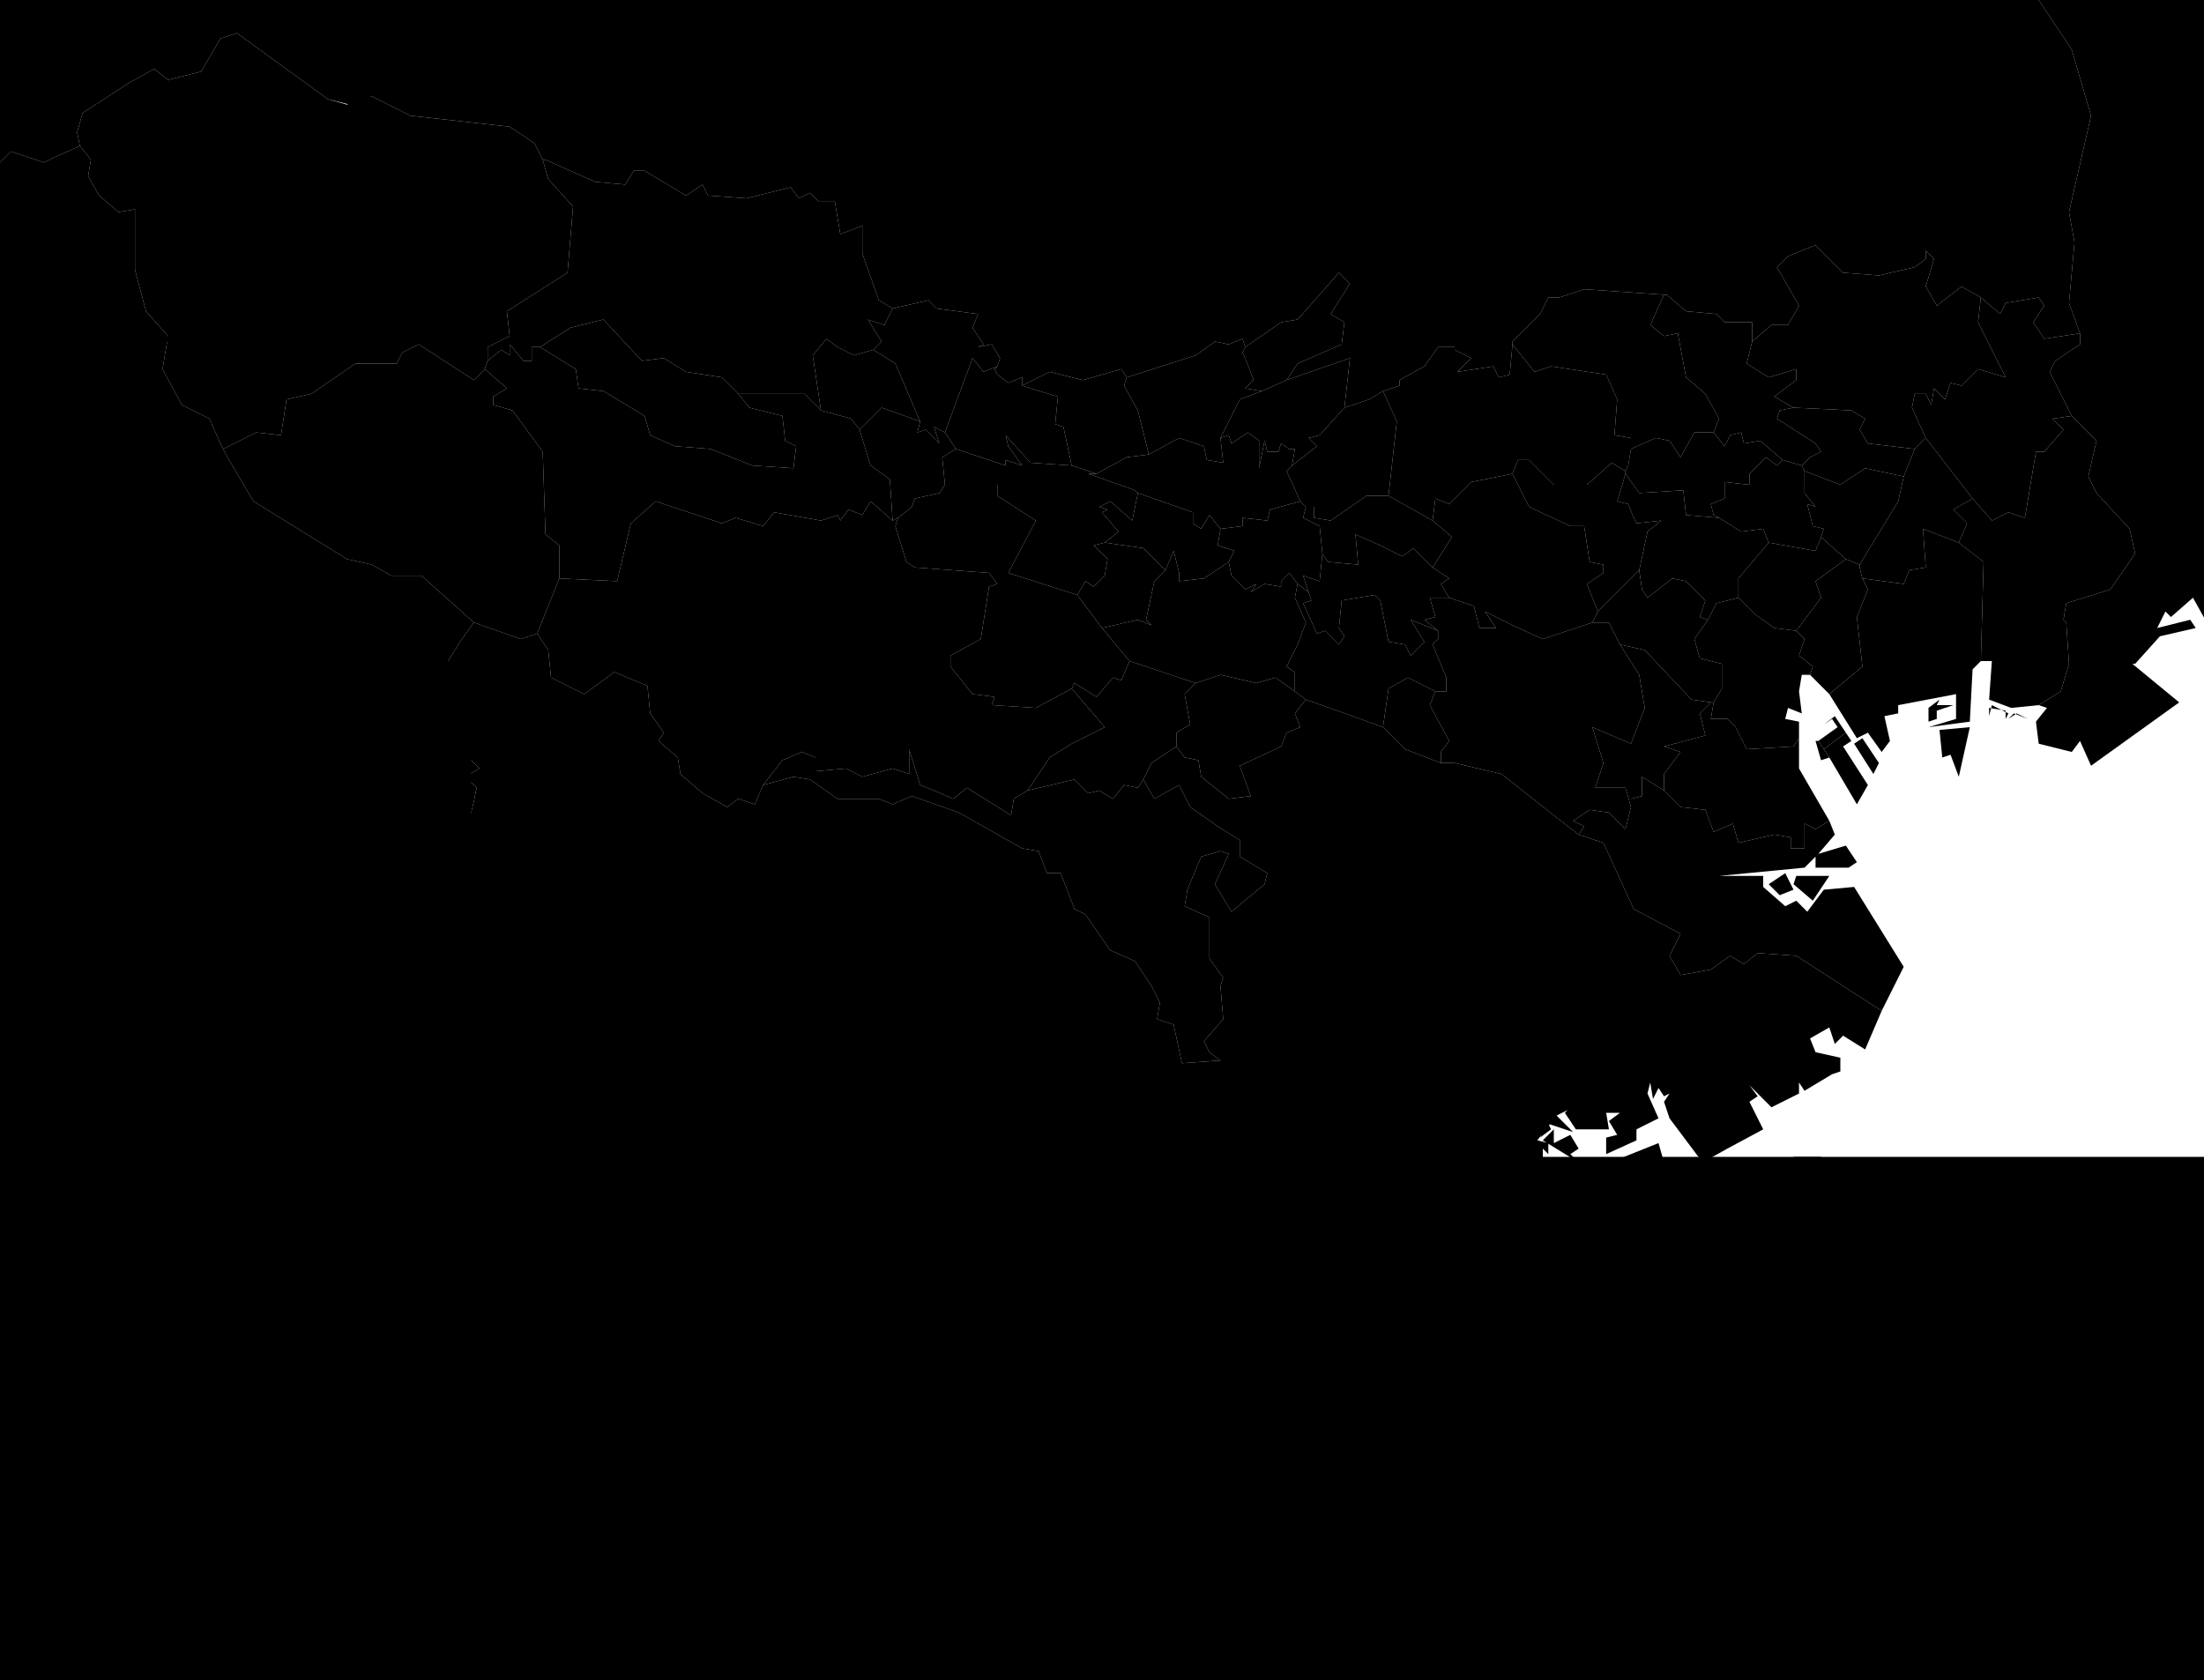 <svg version="1.1" viewBox="0 0 800 610">
    <g id="main" transform="translate(1,0)">
        <g id="outside">
            <path id="saitama" d="M-4-4v66l7-7l12,4l4-2l9-4l-1-5l2-7l17-11l9-5l5,4l12-3l7-12l6-2l33,24l8,2l8-3l14,7l36,4l9,6l3,6h1l18,8l11,1l3-5h4l15,9l6-4 l2,4l14,1l12-3l4-1l3,4l4-2l3,3h6l2,12l8-3v6v4l6,17l5,3l13-3l3,3l15,2l-2,5l4,6l-2,1l5-1l3,5l-1,3l-1,1l1,2l4,3l5-2v3l10-5 l12,3l14-4l2,3l25-8l7-5l5,1l5-2l1,3l13-9l6-1l15-17l4,4l-7,11l5,3l-1,8l-16,7l-4,6l23-8l-2,18l9-3l5-3l6-2v-2l9-5l5-7h4h2v1 l6,3l-5,5l13-2l2,4l4-1l1-11v-1l10-10l3-6h4l9-3l29,2h1l7,6l11,1l3,3h10v7l7-6h6l4-7l-8-14l4-4l10-4l10,10l13,1l13-3l4-3v-3l3,3 l-3,10l4,7l9-7l7,4l7,6l2-4l12-2l2,3l-4,6l4,6l13-2l-4-11l2-22l-2-11l8-35l-7-24L739,0l-2-4H-4z"/>
            <path id="chiba" d="M737-4l2,4l12,18l7,24l-8,35l2,11l-2,22l4,11v4l-9,6l-2,4l8,16l1,1l8,8l-3,13l3,6l12,13l2,9l-9,13l-16,5l-1,6l1,1l1,15l-3,10 l-8,5l3,1l-4,5l1,8l12,3l3-4l4,9l32-23l-17-14h1l9-10l13-3l-2-3l-12,3l3-6l2,2l8-7l5,9l4-4V-4H737z"/>
            <path id="kanagawa" d="M560,424v-1l-5-1l1-1h3v-4l2,2v-4l-4-1l7-9l4-2l-1,1l4,6h5h7l-1-6h5l-4,3l3,5l-4,1v6l11-5v-4l8-4l-4-9l1-4l1,6l2-4l2,3l2-1l-2,3 l2,6l12,16l9-5l13-7l-5-10l3-2l-3-4l8,8l10-5v-4l2,3l10-6l3-1v-5l-9-2l-2-5l7-4l2,6l3-3l8,5l6-14l-31-20l-14-1l-5,4l-5-3l-7,5 l-11,2l-4-7l4-8l-17-9l-11-24l-9-3l-9-7l-19-15l-17-4h-5l-13-5l-8-8l-11-4l-17-6l-4,5l2,5l-5,2l-2,5l-2,1l-13,6l4,11l-8,1l-10-8 l-1-6l-5-1l-3-4l-9,6l-3,6l4,7l9-5l4,8l10,7l8,5v6l10,6l-1,4l-12,10l-6-10l5-11l-3-1l-7,2l-5,12l-1,6l9,4v15l5,7l-1,3l1,12l-7,8 l2,4l4,3l-14,1l-3-14l-6-2l1-6l-3-6l-6-9l-9-4l-9-13l-4-2l-5-13h-5l-3-8l-6-1l-23-13l-17-6l-7,3l-5-2h-15l-10-7l-6-1l-11,3l-3,7 l-6-2l-4,3l-9-5l-8-7l-1-6l-7-6l2-3l-5-7l-1-10l-12-5l-11,8l-12-6l-1-10l-4-6l-6,2l-17-6l-5,7l-5,8l-1,3l8,11l-3,16l8,8l-5,3 l4,4l-1,5l-2,8l-6,7l5,6l1,11v5l-13,13l1,11l-10,13l-12,12l-7,1l-8,1h-15l-2,10l-12,13v4l-5,1h-5l-5,5l-15,1l-8,9l-4-3l-10,4v1 H560z M601,424l2-2l-2-7l-15,6v3H601z M559,414l13,8l-3-3l3-2l-3-5l-6,3v-5L559,414z M558,413l4-3l-1-2L558,413z M561,408l9,3 l-6-6L561,408z"/>
            <path id="yamanashi" d="M39,424v-1l10-4l4,3l8-9l15-1l5-5h5l5-1v-4l12-13l2-10h15l8-1l7-1l12-12l10-13l-1-11l13-13v-5l-1-11l-5-6l6-7l2-8l1-5l-4-4l5-3 l-8-8l3-16l-8-11l1-3l5-8l5-7l-19-17h-11l-7-4l-9-2l-34-21l-10-17l-1-2l-1-2l-4-9l-10-5l-7-13l2-12l-8-9l-4-15V76l-6,1l-7-6 l-4-7l1-6l-4-5l-9,4l-4,2L3,55l-7,7v362H39z"/>
        </g>
        <g id="tokubetsuku">
            <path id="chiyoda" d="M636,223l7,5l8,1l9-12l-2-6l11-8l-9-8l-2,5l-17-3l-11,13v7L636,223z" />
            <path id="chuo" d="M656,245l7,7l12-10l-2-18l4-10l-2-4l-1-4v-1l-5-2l-11,8l2,6l-9,12l3,3l-2,6l5,4L656,245z"/>
            <path id="minato" d="M614,232l2,7l8,2v9l-3,5l-1,6h6l3,3l4,8l17-1l2-3v-6l-5-1l1-4l5,2l-1-8l1-6h3l1-3l-5-4l2-6l-3-3l-8-1l-7-5l-6-6l-8,2l-3,6 L614,232z M661,272l8-6l-4-6l-4,3l3-2l2,3l-7,5L661,272z"/>
            <path id="shinjuku" d="M641,197l-2-5l-8,1l-8-5l-12-1l-1-9l-16,1l-5-7l-3,10l4,1l2,5l1,2l9-1l-5,4l-3,14l1,7l2,3l9-7l5,1l7,7l-2,6l3,1l3-6l8-2v-7 L641,197z"/>
            <path id="bunkyo" d="M658,184l-4-5v-8l-1-2l-7-2l-2,2l-4-3l-6,6v4l-9-1v6l-5,2l1,4l2,1l8,5l8-1l2,5l17,3l2-5l1-3l-4-1l-2-8L658,184z"/>
            <path id="taito" d="M669,203l5,2l14-23l2-9l-14-3l-9,6l-13-5v8l4,5l-3-1l2,8l4,1l-1,3L669,203z"/>
            <path id="sumida" d="
            M674,206l1,4l15,2l2-5l6-1l-1-14l13,5l3-7l-5-5l7-4l-17-22l-4,4l-4,10l-2,9l-14,23V206z"/>
            <path id="koto" d="M663,252l10,16l4-2l5,7l3-4l-2-9l5-1v-3l21-4v9l-10,3l15-2l1-19l3-3l1-36l-9-7l-13-5l1,14l-6,1l-2,5l-15-2l2,4l-4,10l2,18 L663,252z M699,257v5l3-1v-3l6-2h-6l1-2L699,257z M703,265l1,10l3-1l3,8l4-18L703,265z M669,266l-8,6l2,3l10,17l4-7l-9-14l3-2 L669,266z M672,270l7,11l2-4l-6-9L672,270z"/>
            <path id="shinagawa" d="M609,293l9,1l3,8l7-3l2,7l13-3l6,1v4h5v-9l4,2l5-3l-11-19v-11l-2,3l-17,1l-4-8l-3-3h-6l1-6h-1l-4,4l2,8l-15,4l6,2l-6,8v6 L609,293z M663,275l-2-3l-2-3h-1l2,7L663,275z"/>
            <path id="meguro" d="M603,287v-6l6-8l-6-2l15-4l-2-8l4-4l-7-1l-17-18l-9-2l7,11l2,12l-5,13l-14-6l4,13l-3,9h11l2,7v-3l4-1v-7L603,287z"/>
            <path id="ota" d="M663,298l-5,3l-4-2v9h-5v-4l-6-1l-13,3l-2-7l-7,3l-3-8l-9-1l-6-6l-8-5v7l-4,1v3l-2,8l-6-6l-7-1l-6,4l4,2l-2,3l9,3l11,24l17,9 l-4,8l4,7l11-2l7-5l5,3l5-4l14,1l31,20l8-16l-18-29l-11,1l-6,8l-4-4l-4,2l-8-7v-4h-16l31-3l4-4v4h12l3-2l-4-6l-10,3l6-7L663,298 z M641,321l4,4l5-2l-3-6L641,321z M650,321l7,6l6-9h-12L650,321z"/>
            <path id="setagaya" d="M522,273v4h5l17,4l19,15l9,7l2-3l-4-2l6-4l7,1l6,6l2-8l-2-7h-11l3-9l-4-13l14,6l5-13l-2-12l-7-11l-4-8h-6l-18,6l-11-5l-10-5l4,6 h-6l-2-8l-9-3h-2h-5l2,7l-4,1l5,4v3l-2,2l5,12v5h-4l-2,5l7,13L522,273z"/>
            <path id="shibuya" d="M587,234l9,2l17,18l7,1h1l3-5v-9l-8-2l-2-7l5-7l-3-1l2-6l-7-7l-5-1l-9,7l-2-3l-1-7l-15,15l-2,4h6L587,234z"/>
            <path id="nakano" d="M581,208l-6,4l4,10l15-15l3-14l5-4l-9,1l-1-2l-2-5l-4-1l3-10v-1l-5-3l-9,8h-12l-9-9h-4l-2,5l6,12l15,7h5l2,13l5,1V208z"/>
            <path id="suginami" d="M579,222l-4-10l6-4v-3l-5-1l-2-13h-5l-15-7l-6-12l-15,3l-8,8l-5-2l-1,8l7,6l-7,11l6,4l-3,2l3,5l9,3l2,8h6l-4-6l10,5l11,5l18-6 L579,222z"/>
            <path id="toshima" d="M646,167l-8-7l-6,1l-1-4l-4,1l-2,4l-4-5h-7l-5,9l-4-6l-5-1l-9,4l-1,6l-1,2v1l5,7l16-1l1,9l12,1l-2-1l-1-4l5-2v-6l9,1v-4l6-6l4,3 L646,167z"/>
            <path id="kita" d="M646,167l7,2l3-3l4-2l-2-3l-14-9l1-3l5-1l-7-4l8-6v-4l-10,3l-8-5l2-8v-7h-10l-3-3l-11-1l-7-6h-1l-5,11l5,4l5-1l3,16l7,6l5,9 l-2,5l4,5l2-4l4-1l1,4l6-1L646,167z"/>
            <path id="arakawa" d="M654,171l13,5l9-6l14,3l4-10l-17-2l-3-5l2-4l-5-3l-21-1l-5,1l-1,3l14,9l2,3l-4,2l-3,3L654,171z"/>
            <path id="itabashi" d="M623,152l-5-9l-7-6l-3-16l-5,1l-5-4l5-11l-29-2l-9,3h-4l-3,6l-10,10v1l8,10l6-2l20,3l4,9l-1,13l6,1v4l9-4l5,1l4,6l5-9h7L623,152 z"/>
            <path id="nerima" d="M503,180l16,9l1-8l5,2l8-8l15-3l2-5h4l9,9h12l9-8l5,3l1-2l1-6v-4l-6-1l1-13l-4-9l-20-3l-6,2l-8-10l-1,11l-4,1l-2-4l-13,2l5-5 l-6-3v-1h-2h-4l-5,7l-9,5v2l-6,2l5,11L503,180z"/>
            <path id="adachi" d="M694,143h4l2,4l1-6l4,4l2-6l4,1l6-6l10,3l-10-20l1-9l-7-4l-9,7l-4-7l3-10l-3-3v3l-4,3l-13,3l-13-1l-10-10l-10,4l-4,4l8,14l-4,7 h-6l-7,6l-2,8l8,5l10-3v4l-8,6l7,4l21,1l5,3l-2,4l3,5l17,2l4-4l-5-11L694,143z"/>
            <path id="katsushika" d="M715,181l7,8l6-3l6,2l4-24h3l7-8l-4-4l7-1l-8-16l2-4l9-6v-4l-13,2l-4-6l4-6l-2-3l-12,2l-2,4l-7-6l-1,9l10,20l-10-3l-6,6l-4-1 l-2,6l-4-4l-1,6l-2-4h-4l-1,5l5,11L715,181z"/>
            <path id="edogawa" d="M710,197l9,7l-1,36h4l-1,14l8,3l10-1l8-5l3-10l-1-15l-1-1l1-6l16-5l9-13l-2-9l-12-13l-3-6l3-13l-8-8l-1-1l-7,1l4,4l-7,8h-3 l-4,24l-6-2l-6,3l-7-8l-7,4l5,5L710,197z M721,260v-3l6,1v3l1-2l-6-3L721,260z M728,261l2-2l5,2l-1,2l1-2l-4-2L728,261z"/>
        </g>
        <g id="toka">
            <path id="hachioji" d="M246,281l8,7l9,5l4-3l6,2l3-7l7-9l7-3l5,2v5l11-1l6,3l11-3l6,2v-9l4,13l5,2l7,3l5-4l16,10l1-6l5-3l8-12l8-5l12-6l-12-14l-13,7 l-16-1l1-3l-8-1l-8-10v-4l11-6l3-19l3-1l-3-4l-27-2l-3-2l-4-13l1-3l-2,1l-8-7l-3,5l-5-2l-3,4l-1-2l-6,2l-17-3l-4,5l-10-3l-5,2 l-24-8l-9,8l-5,21l-21-1l-8,20l4,6l1,10l12,6l11-8l12,5l1,10l5,7l-2,3l7,6L246,281z"/>
            <path id="tachikawa" d="M365,208l25,8l3-5l3,2l4-4l1-6l-5-5l4-1l5-4l-6-7l2-1l-3-1l4-2l8,7l2-10l-1-1l-17-6h3l-9-3l-15-1l-9-10l1,4l5,7l-6-2v2l-18-6 l-5,3l1,10h19v4l14,9L365,208z"/>
            <path id="musashino" d="M500,198l8,4l4-3l7,7l7-11l-7-6l-16-9h-8l-13,9l-6-1v-4h-3l-1,4l6,3l1,10l2,3l11,1l-1-11L500,198z"/>
            <path id="mitaka" d="M523,217h2l-3-5l3-2l-6-4l-7-7l-4,3l-8-4l-9-4l1,11l-11-1l-2-3l-1,10l-6-2l2,6l1,3l-3,1l5,11l3-1l5,5l2-3l-2-3l1-10l12-2l2,2 l3,15l6,1l2,4l5-5l-5-8l10,4l-5-4l4-1l-2-7H523z"/>
            <path id="ome" d="M195,126l11-7l12-3l14,15l8-1l8,5l13,2l6,6h24l6,6l-3-20l5-6l4,3l6,3l7-2l3-3l-5-8l6,2l3-6l-5-3l-6-17v-4v-6l-8,3l-2-12h-6l-3-3 l-4,2l-3-4l-4,1l-12,3l-14-1l-2-4l-6,4l-15-9h-4l-3,5l-11-1l-18-8h-1l2,7l9,10l-2,24l-22,14l1,9l-8,4v5l5-4l3,2v-4l5,6h3v-5H195 z"/>
            <path id="fuchu" d="M409,240l24,8l9-3l13,3l7-2l7,5v-7l-3-2l4-8l3-8l-4-9l1-5l-3-4l-3,3v2l-6-1l-5,3l2-3l-4,2l-5-5l-1-5l-9,6l-9,1v-3l-2-8l-3,7 l-4,4l-3,14l2,2l-5-2l-13,3L409,240z"/>
            <path id="akishima" d="M358,208h7l10-19l-14-9v-4h-19l-2,3l-9,2l-1,3l-5,4l-1,3l4,13l3,2L358,208z"/>
            <path id="chofu" d="M473,254l17,6l11,4l2-14l7-4l10,5h4v-5l-5-12l2-2v-3l-10-4l5,8l-5,5l-2-4l-6-1l-3-15l-2-2l-12,2l-1,10l2,3l-2,3l-5-5l-3,1l-5-11 l3-1l-1-3l-4-3l-1,5l4,9l-3,8l-4,8l3,2v7L473,254z"/>
            <path id="machida" d="M449,305l-8-5l-10-7l-4-8l-9,5l-4-7l-2,3l-5-1l-4,5l-5-3l-4,1l-5-5l-17,4l-5,3l-1,6l-16-10l-5,4l-7-3l-5-2l-4-13v9l-6-2l-11,3 l-6-3l-11,1v-5l-5-2l-7,3l-7,9l11-3l6,1l10,7h15l5,2l7-3l17,6l23,13l6,1l3,8h5l5,13l4,2l9,13l9,4l6,9l3,6l-1,6l6,2l3,14l14-1 l-4-3l-2-4l7-8l-1-12l1-3l-5-7v-15l-9-4l1-6l5-12l7-2l3,1l-5,11l6,10l12-10l1-4l-10-6V305z"/>
            <path id="koganei" d="M470,212l4,3l-2-6l6,2l1-10l-1-10l-6-3l1-4l-2-2l-11,3l-1,4l-9-1v3l-8,1l-1,6l6,2l-2,4l1,5l5,5l4-2l-2,3l5-3l6,1v-2l3-3L470,212 z"/>
            <path id="kodaira" d="M412,179l20,7v4l3,2l3-5l4,5l8-1v-3l9,1l1-4l11-3l-5-11l2-2l1-6h-2l-3-2l-1,3v-3v3h-4l-1-4l-2,10v-10l-4-3l-6,4l-1-3l-3,1l1,9 l-6-1l-1-5l-9-3l-11,6l-8,1l-11,6h-3l17,6L412,179z"/>
            <path id="hino" d="M406,247l3-7l-10-12l-9-12l-25-8h-7l3,4l-3,1l-3,19l-11,6v4l8,10l8,1l-1,3l16,1l13-7l1-2l8,5l6-7L406,247z"/>
            <path id="higashimurayama" d="M457,142l-6-1l3-3l-3-8l-1-2l1-2l-1-3l-5,2l-5-1l-7,5l-25,8l-1,3l5,9l4,16l11-6l9,3l1,5l6,1l-1-9l7-14L457,142z"/>
            <path id="kokubunji" d="M422,207l3-7l2,8v3l9-1l9-6l2-4l-6-2l1-6l-4-5l-3,5l-3-2v-4l-20-7l-2,10l-8-7l-4,2l3,1l-2,1l6,7l-5,4l14,2L422,207z"/>
            <path id="kunitachi" d="M422,207l-8-8l-14-2l-4,1l5,5l-1,6l-4,4l-3-2l-3,5l9,12l13-3l5,2l-2-2l3-14L422,207z"/>
            <path id="fussa" d="M330,184l1-3l9-2l2-3l-1-10l5-3l-4-6l-4-2l2,6l-5-5l-3,1l1-4l-14-5l-8,8l4,13l7,5l1,15l2-1L330,184z"/>
            <path id="komae" d="M522,277v-4l3-4l-7-13l2-5l-10-5l-7,4l-2,14l8,8L522,277z"/>
            <path id="higashiyamato" d="M373,141l10,3l-1,10l3,1l3,14l9,3l11-6l8-1l-4-16l-5-9l1-3l-2-3l-14,4l-12-3l-10,5L373,141z"/>
            <path id="kiyose" d="M466,138l4-6l16-7l1-8l-5-3l7-11l-4-4l-15,17l-6,1l-13,9l-1,2l1,2l3,8l-3,3l6,1L466,138z"/>
            <path id="higashikurume" d="M487,148l2-18l-23,8l-9,4l-8,3l-7,14l3-1l1,3l6-4l4,3v10l2-10l1,4h4v-3v3l1-3l3,2h2l-1,6l9-7l-3-3l4-1L487,148z"/>
            <path id="musashimurayama" d="M365,162l-1-4l9,10l15,1l-3-14l-3-1l1-10l-10-3l-3-1v-3l-5,2l-4-3l-1-2l1-1l-5,2l-4-5l-10,27l4,6l18,6v-2l6,2L365,162z"/>
            <path id="tama" d="M414,283l3-6l9-6v-5l5-3l-2-11l4-4l-24-8l-3,7l-3-1l-6,7l-8-5l-1,2l12,14l-12,6l-8,5l-8,12l17-4l5,5l4-1l5,3l4-5l5,1L414,283z"
            />
            <path id="inagi" d="M473,254l-4-3l-7-5l-7,2l-13-3l-9,3l-4,4l2,11l-5,3v5l3,4l5,1l1,6l10,8l8-1l-4-11l13-6l2-1l2-5l5-2l-2-5L473,254z"/>
            <path id="hamura" d="M333,153l-9-21l-8-5l-7,2l-6-3l-4-3l-5,6l3,20l11,3l3,4l8-8L333,153z"/>
            <path id="akiruno" d="M311,156l-3-4l-11-3l-6-6h-24l4,5l12,3l1,9l4,2l-1,8l-15-1l-15-6l-13-1l-9-4l-2-7l-15-9l-9-1l-1-7l-13-8h-3v5h-3l-5-6v4l-3-2 l-5,4l-1,3l8,7l-5,3v3l7,2l11,15l1,30l5,4v12l21,1l5-21l9-8l24,8l5-2l10,3l4-5l17,3l6-2l1,2l3-4l5,2l3-5l8,7l-1-15l-7-5L311,156 z"/>
            <path id="nishitokyo" d="M471,182l2,2h3v4l6,1l13-9h8l3-27l-5-11l-5,3l-9,3l-9,10l-4,1l3,3l-9,7l-2,2L471,182z"/>
            <path id="mizuho" d="M333,153l-1,4l3-1l5,5l-2-6l4,2l10-27l4,5l5-2l1-3l-3-5l-5,1l2-1l-4-6l2-5l-15-2l-3-3l-13,3l-3,6l-6-2l5,8l-3,3l8,5L333,153z"/>
            <path id="hinode" d="M267,143l-6-6l-13-2l-8-5l-8,1l-14-15l-12,3l-11,7l13,8l1,7l9,1l15,9l2,7l9,4l13,1l15,6l15,1l1-8l-4-2l-1-9l-12-3L267,143z"/>
            <path id="hinohara" d="M202,210v-12l-5-4l-1-30l-11-15l-7-2v-3l5-3l-8-7l-4,4l-20-13l-6,3l-2,4h-15l-16,11l-9,2l-2,13l-9-1l-12,6l1,2l10,17l34,21l9,2
            l7,4h11l19,17l17,6l6-2L202,210z"/>
            <path id="okutama" d="M175,134l1-3v-5l8-4l-1-9l22-14l2-24l-9-10l-2-7l-3-6l-9-6l-36-4l-14-7l-6,1l-3,2l-7-2L85,12l-6,2l-7,12l-12,3l-5-4l-9,5L29,41 l-2,7l1,5l4,5l-1,6l4,7l7,6l6-1v22l4,15l8,9l-2,12l7,13l10,5l4,9l1,2l12-6l9,1l2-13l9-2l16-11h15l2-4l6-3l20,13L175,134z"/>
        </g>
        <path id="lakes" d="M383,125l5-3l-2,13l-2-5l-2,4l-2-4l-1,4l-1-2l-7,4l7-8l-11-3H383z M202,35l5,1l-4,4v-3l-10-2H202z M386,137l4,1l-2,5l-10-4L386,137 z M88,123l5-1l1,3l3-6v3h9l-3-4l5-6l4,10v6l-3-5l-2,1l2,8l-4-2l1-5l-12,3l-2-4l-2,12l-3-3v4l1-5l-11-5l-2,5l-5-1l1,5l-8,6l3-6h4v-7 h-7l-3-5l-4,2l-4-5h-4l5-1l3,5l4-3l4,6l5-2l3,3l5-5l10,5v-3l-6-1v-11l2,10L88,123z M239,355l2-3l6,5l9-8l-1-3l5,1l-5,10l-5,2l3,4 l-6-1l9,8l-1,2l7,9l-13-8l-2-8l-3,5v-5l-4-8l-2,1l2,6l-3-3l-6,6l2-10L239,355z M252,292l3,5l5-3l13,11l1-4l7-3l-1,6l6-2l2,5l-9,1 l-2-4l-6,5l-3-5l-6-3l2-1l-3-4l-7,2l-1-5l-10,5l3-6H252z M281,288l-5,3l-1-4l5-1L281,288z M206,288l4-3l-8-5v-5l6,1l7,7l5-3l-3,5 l2,7l-3-4H206z"/>
    </g>
    <g id="toshobu">
        <g id="oshima-box" transform="translate(171,340)">
            <rect id="rect313" x="-10" y="-10" width="170" height="170"/>
            <rect id="rect315" y="0" width="150" height="150"/>
            <path id="oshima" d="M119,92l-3-10l4-10l-5-5l-3-15l-2-6l-8-7l-11-9l-2,1l-15-6l2,3h-3l-12-9l-5,2l-4-2l-2,5l-7,10v8l2,21h-3l3,1l4,9l-3,15l-1,6l7,9 l-2,8l16,5l13,11l17,3l6-1l7,4l5-3l-3-7l6,4l4-11l-5-7l5-11L119,92z"/>
        </g>
        <g id="izu-box-1" transform="translate(1,250)">
            <rect id="rect330" x="-10" y="-10" width="180" height="380"/>
            <rect id="rect332" y="0" width="160" height="360"/>
            <path id="toshima" d="M133,37l11-11l-3-7l-7-2l1-2l-1,2l-4-1l-6,11l3,8L133,37z"/>
            <path id="niijima" d="M139,68l1,1l3,7l6-2L139,68z M108,192l9,11l11,5l2-13l2-44l9-13l2-4l-4-4l4-6l-1-4l-9-8l2,10l-4,5v-2l-5,1l-3,6l-8,10l-3,23 l-5,7l-4-2l2,4L108,192z M90,165l3,5l-1,2l2,1l1-5L90,165z M89,216l3-6l1-3l-7-2l-7-4l-3,2l2,4l-3,4l-3-3l1,4l-6,5l5,3l3-5l2,2 l5,3l6-3l-1-2L89,216z"/>
            <path id="kouzushima" d="M42,324l5-2l2,4h3l-1-13l-2-12l-14-8l-8-4l-6,8l2,8l-7,4l1,2l3,2l-2,2l1,7l-4-1l5,4l-3,4l-6,2v9l-2-1l7,6l5-2l6,1l1-4l1,2l2-8 l5,3l2-5l-2-3l3,1l-3-2L42,324z M61,319l2,3l2-3H61z M63,322l3,3v-3H63z"/>
        </g>
        <g id="miyake-box" transform="translate(121,500)">
            <rect id="rect353" x="-10" y="-10" width="130" height="130"/>
            <rect id="rect355" y="0" width="110" height="110"/>
            <path id="miyake" d="M81,82l7-7V65l3-1l-4-5l3-10l-4-15l-6-3l-10-9l-3,1l-11-2l-10,4h-8l-5,3l-2,5l3,8l-9,13v7l-7,6l5,5l-1,5l3-1l-3,2l2,13l5-1l12,7 l8-3l7,1l2-2l6,2l2-4L81,82z"/>
        </g>
        <g id="mikurajima-box" transform="translate(241,500)">
            <rect id="rect368" x="-10" y="-10" width="100" height="130"/>
            <rect id="rect370" y="0" width="80" height="110"/>
            <path id="mikurajima" d="M51,81l7-3l6-16L53,43l-10-8l-12,4l-9,13l-1,15l2,7l8,4L51,81z"/>
        </g>
        <g id="hachijo-box" transform="translate(331,430)">
            <rect id="rect383" x="-10" y="-10" width="220" height="200"/>
            <rect id="rect385" y="0" width="200" height="180"/>
            <path id="hachijo" d="M174,98l2-8l-8-15l-23-5l2-2l-2,1l-3-7l-9-3l-5-6v-3l-7-5l-11-10H96l-7,1l-3,5l-4,12l2,7l7,14l4,11l12,5l3,2l3-3l2,13v11l5,6 l10,6l4-1l5,5l6-1l5,5l6,7l4-3l-2-9v-7l4-8l15-4l1-4L174,98z M47,73l4,2v-6l-1-6l-5-2l-3-5h-4l-4-1l-2,5l4,4l4,9H47z"/>
        </g>
        <g id="aogashima-box" transform="translate(331,530)">
            <rect id="rect398" x="-10" y="-10" width="90" height="100"/>
            <rect id="rect400" y="0" width="70" height="80"/>
            <path id="aogashima" d="M42,55l9-5v-8l-4-4l-5-7l-11-3l-1,18l4,6L42,55z"/>
        </g>
        <g id="ogasawara-box-1" transform="translate(541,430)">
            <rect id="rect413" x="-10" y="-10" width="130" height="200"/>
            <rect id="rect415" y="0" width="110" height="180"/>
            <path id="ogasawara-1" d="M37,53l4,3l4,1l-1-5l4-1l6-7l2-10h-3l-3-4l1-6l4-3l-7-3l-3-4l-4,3l3,4l-2,3l2,7h-3v9l-2,5l4,2l-1,4L37,53z M57,86l-2,4h11h15h3 v-4l-8-3l1-7l-5-2l-2-6l-7,2l-4,3l1-6l-4,1l-6-5l-2-6l-3,7l4,3l-6,3l4,5l-3,4l5-2l11,5L57,86z M30,81l-6-2l2,4l-4,3l8-1V81z M83,146l3-1l-2-5l-4-3l1-4l1-12l-2-4l-5-1v-9l-5-9h-3l-8-4h-6h-9l-5,5l1,6l3,5l6-1l-2-3l8-7l1,11l6,4l-3,9l-20,1l1,3l4-1l5,3 l-1,3l2,5l-6-1l-1,6l3-1l-5,11l2,4l1-5l4,3l6-4l9,5l1,2l7-3l1,5h8l-5-6l2-7l-3-3l5-3L83,146z M89,103l3,3l4,1l-2-3L89,103z M31,152l3,11l2-5l-4-7L31,152z"/>
        </g>
        <g id="ogasawara-box-2" transform="translate(661,430)">
            <rect id="rect428" x="-10" y="-10" width="160" height="200"/>
            <rect id="rect430" y="0" width="140" height="180"/>
            <path id="ogasawara-2" d="M82,65h3v-4h-5l-1,3l-7,1l-7-4l-3-13l3-4l3-10l-2,1l-12,4l-4-1v-4l-1-5l11-6l4,1l1-3l-5-3l-4-3l-1,3h-8l-2-2l2,9l-3-2l-5,1l-3-8 l-4-6l-3,3l3,8l4,8l5,10l7,9l-3,7h4l3,1l-4,7l2,2l5,14l1,5l4,1l2-4v8l7-2l4,7l4,9l-5,7h5l4-3l-1-7l-2-11l-4-4l-4-8l3-5v-6L82,65 z M40,119l-3-11h-5l-2,6l2,1v7l2-3l2,4L40,119z M61,132l1-3h-5l-7,5L61,132z M119,151l9-3l-4-3l-4-4l-3,8L119,151z M62,163v-9 l-6-3l-1,2l2,12l-4,2l6,4L62,163z M110,154l-5-3l-7,2l-2,6v2l10-1L110,154z"/>
        </g>
    </g>
</svg>
